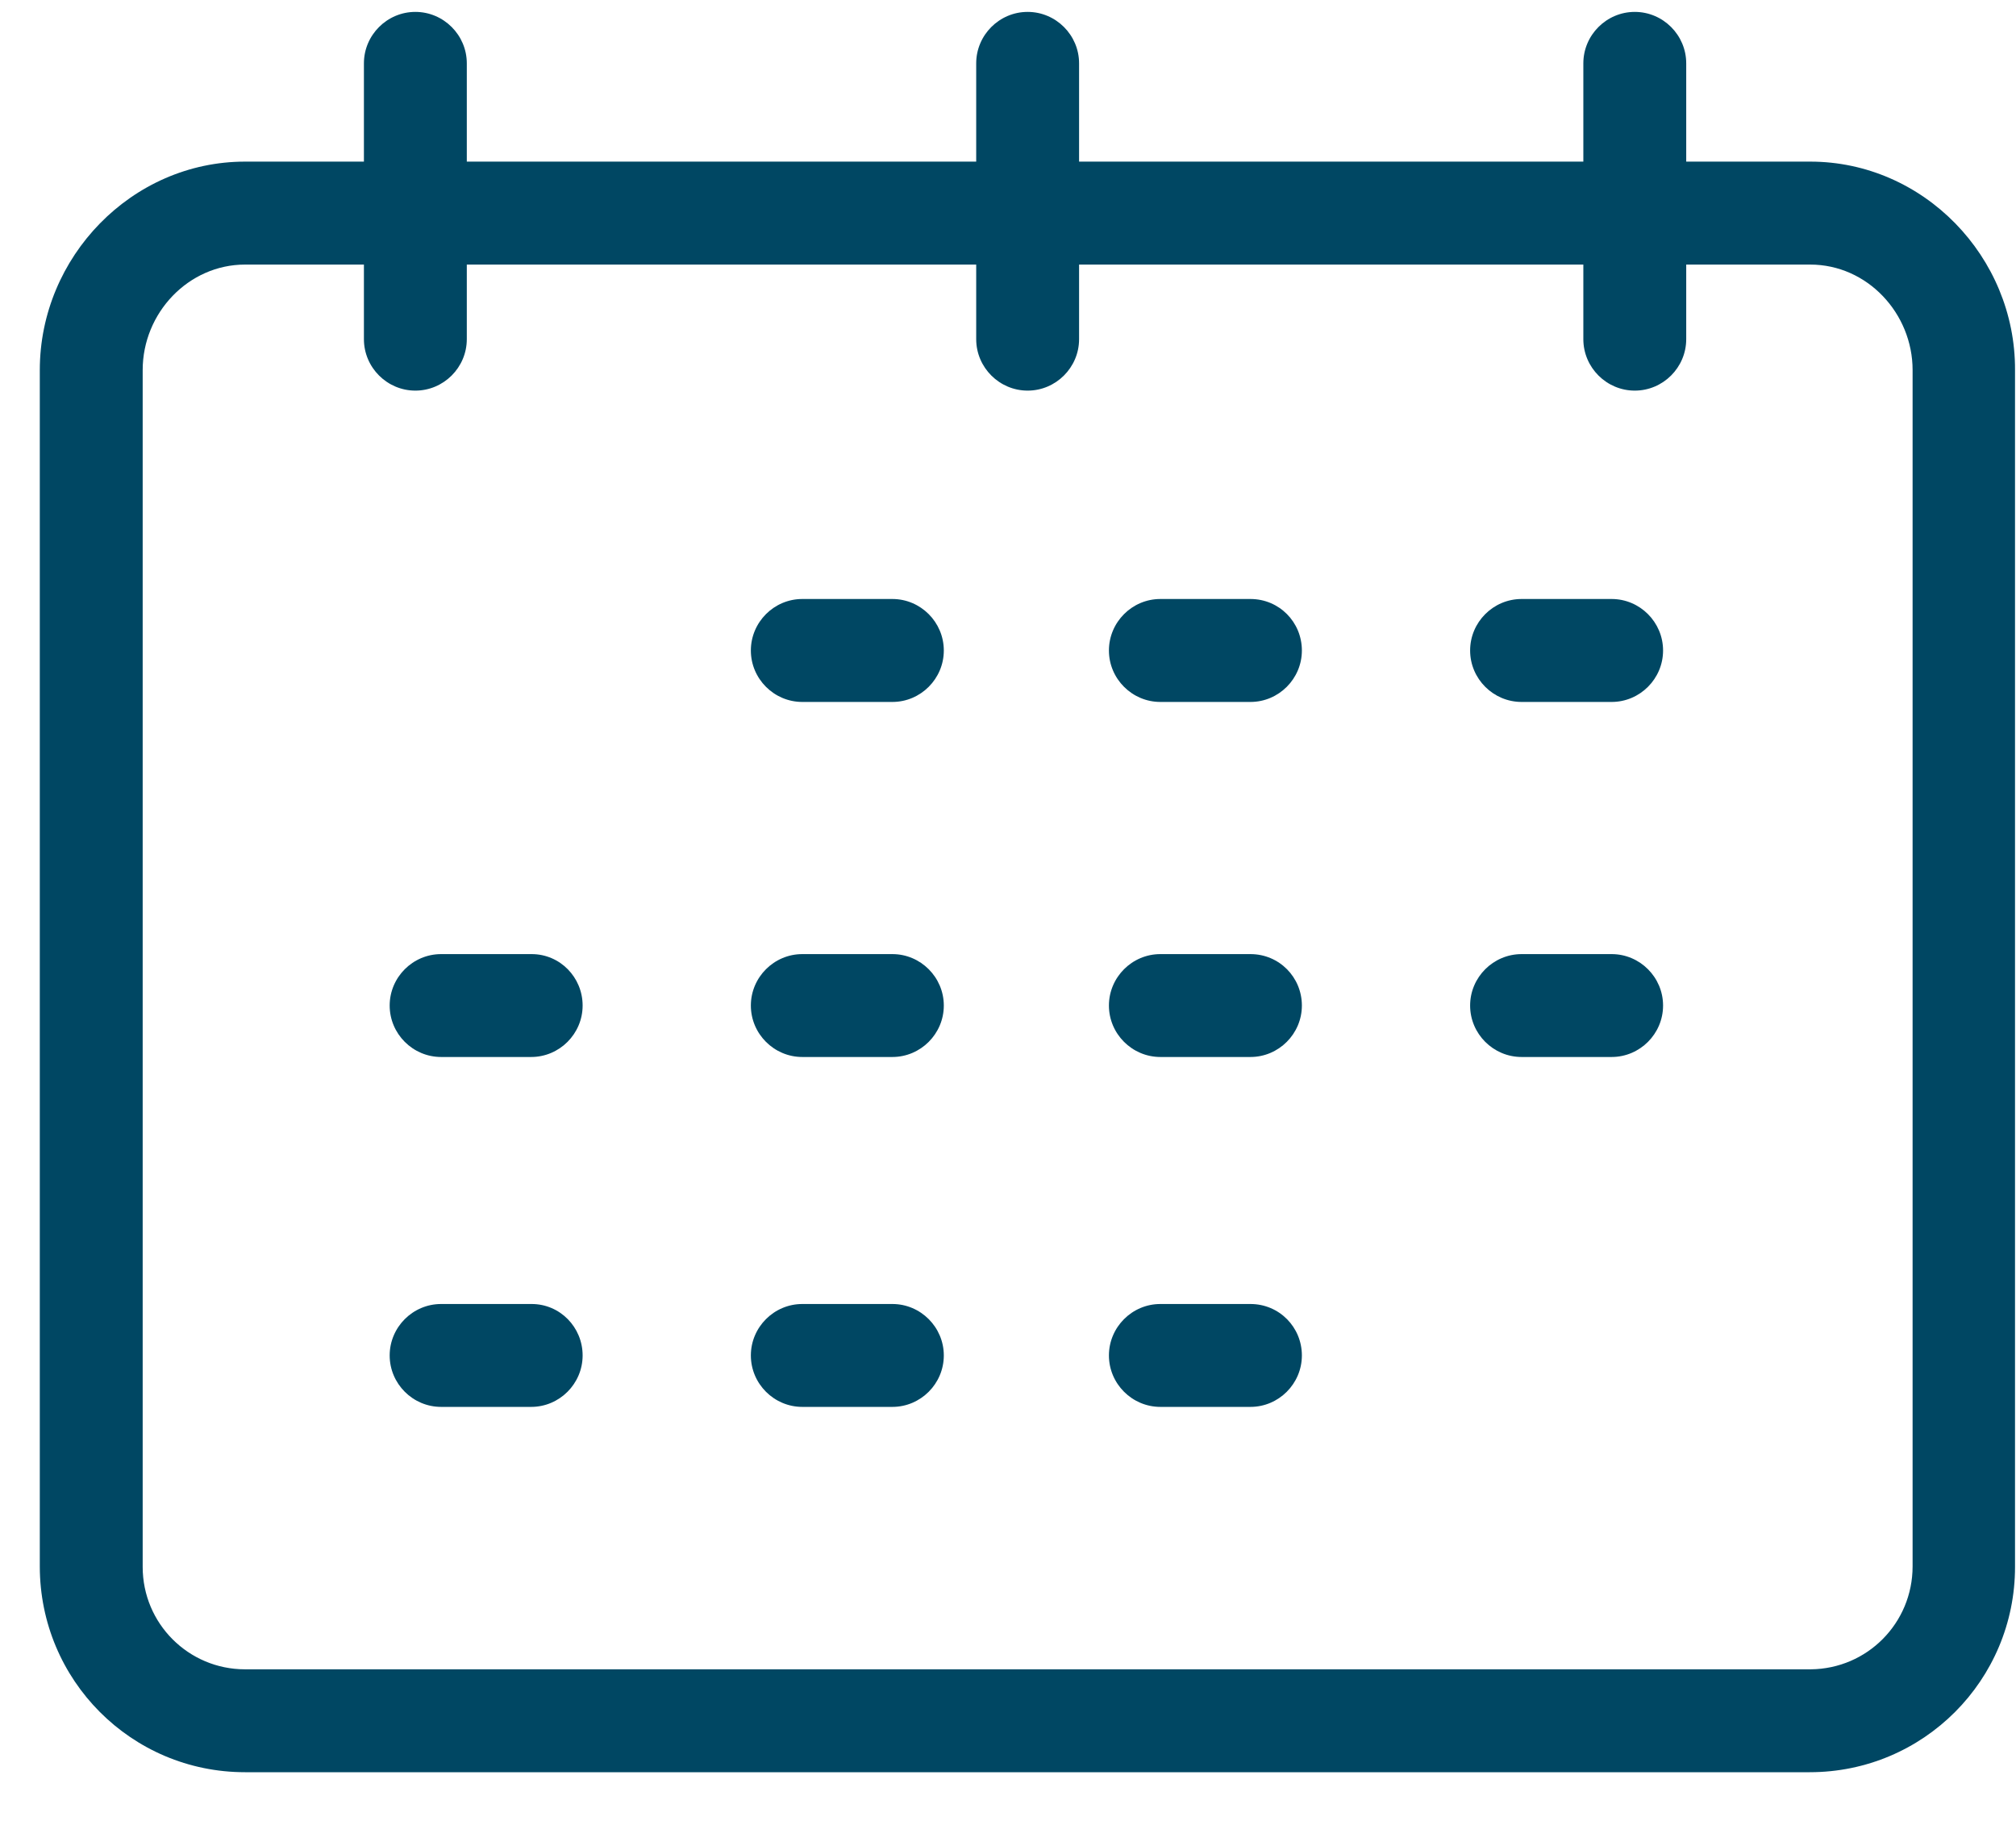 <svg width="31" height="28" viewBox="0 0 31 28" fill="none" xmlns="http://www.w3.org/2000/svg">
<path d="M27.836 2.485H25.929V0.974C25.929 0.539 25.573 0.183 25.138 0.183C24.703 0.183 24.347 0.539 24.347 0.974V2.485H16.593V0.974C16.593 0.539 16.237 0.183 15.802 0.183C15.367 0.183 15.011 0.539 15.011 0.974V2.485H7.178V0.974C7.178 0.539 6.822 0.183 6.387 0.183C5.952 0.183 5.596 0.539 5.596 0.974V2.485H3.768C2.028 2.485 0.612 3.949 0.612 5.69V24.084C0.612 25.833 2.02 27.249 3.768 27.249H27.828C29.577 27.249 30.985 25.833 30.985 24.093V5.69C30.993 3.949 29.577 2.485 27.836 2.485ZM29.41 24.084C29.41 24.955 28.714 25.659 27.844 25.667H27.836H3.768C2.898 25.667 2.194 24.963 2.194 24.093V24.084V5.69C2.194 4.811 2.898 4.068 3.768 4.068H5.596V5.215C5.596 5.65 5.952 6.006 6.387 6.006C6.822 6.006 7.178 5.65 7.178 5.215V4.068H15.011V5.215C15.011 5.65 15.367 6.006 15.802 6.006C16.237 6.006 16.593 5.65 16.593 5.215V4.068H24.347V5.215C24.347 5.65 24.703 6.006 25.138 6.006C25.573 6.006 25.929 5.65 25.929 5.215V4.068H27.836C28.714 4.068 29.41 4.819 29.41 5.69V24.084Z" fill="#004763"/>
<path d="M13.722 9.21H12.337C11.902 9.21 11.546 9.566 11.546 10.002C11.546 10.437 11.902 10.793 12.337 10.793H13.722C14.157 10.793 14.513 10.437 14.513 10.002C14.513 9.566 14.157 9.21 13.722 9.21Z" fill="#004763"/>
<path d="M19.228 9.21H17.843C17.408 9.21 17.052 9.566 17.052 10.002C17.052 10.437 17.408 10.793 17.843 10.793H19.228C19.663 10.793 20.019 10.437 20.019 10.002C20.019 9.566 19.671 9.21 19.228 9.21Z" fill="#004763"/>
<path d="M24.782 9.21H23.398C22.962 9.21 22.606 9.566 22.606 10.002C22.606 10.437 22.962 10.793 23.398 10.793H24.782C25.217 10.793 25.573 10.437 25.573 10.002C25.573 9.566 25.217 9.21 24.782 9.21Z" fill="#004763"/>
<path d="M13.722 14.67H12.337C11.902 14.67 11.546 15.026 11.546 15.461C11.546 15.896 11.902 16.252 12.337 16.252H13.722C14.157 16.252 14.513 15.896 14.513 15.461C14.513 15.026 14.157 14.67 13.722 14.67Z" fill="#004763"/>
<path d="M8.175 14.67H6.783C6.348 14.67 5.992 15.026 5.992 15.461C5.992 15.896 6.348 16.252 6.783 16.252H8.168C8.603 16.252 8.959 15.896 8.959 15.461C8.959 15.026 8.611 14.67 8.175 14.67Z" fill="#004763"/>
<path d="M19.228 14.67H17.843C17.408 14.67 17.052 15.026 17.052 15.461C17.052 15.896 17.408 16.252 17.843 16.252H19.228C19.663 16.252 20.019 15.896 20.019 15.461C20.019 15.026 19.671 14.67 19.228 14.67Z" fill="#004763"/>
<path d="M24.782 14.67H23.398C22.962 14.67 22.606 15.026 22.606 15.461C22.606 15.896 22.962 16.252 23.398 16.252H24.782C25.217 16.252 25.573 15.896 25.573 15.461C25.573 15.026 25.217 14.67 24.782 14.67Z" fill="#004763"/>
<path d="M13.722 20.05H12.337C11.902 20.05 11.546 20.406 11.546 20.841C11.546 21.276 11.902 21.632 12.337 21.632H13.722C14.157 21.632 14.513 21.276 14.513 20.841C14.513 20.406 14.157 20.05 13.722 20.05Z" fill="#004763"/>
<path d="M8.175 20.05H6.783C6.348 20.05 5.992 20.406 5.992 20.841C5.992 21.276 6.348 21.632 6.783 21.632H8.168C8.603 21.632 8.959 21.276 8.959 20.841C8.959 20.406 8.611 20.05 8.175 20.05Z" fill="#004763"/>
<path d="M19.228 20.05H17.843C17.408 20.05 17.052 20.406 17.052 20.841C17.052 21.276 17.408 21.632 17.843 21.632H19.228C19.663 21.632 20.019 21.276 20.019 20.841C20.019 20.406 19.671 20.05 19.228 20.05Z" fill="#004763"/>
</svg>
